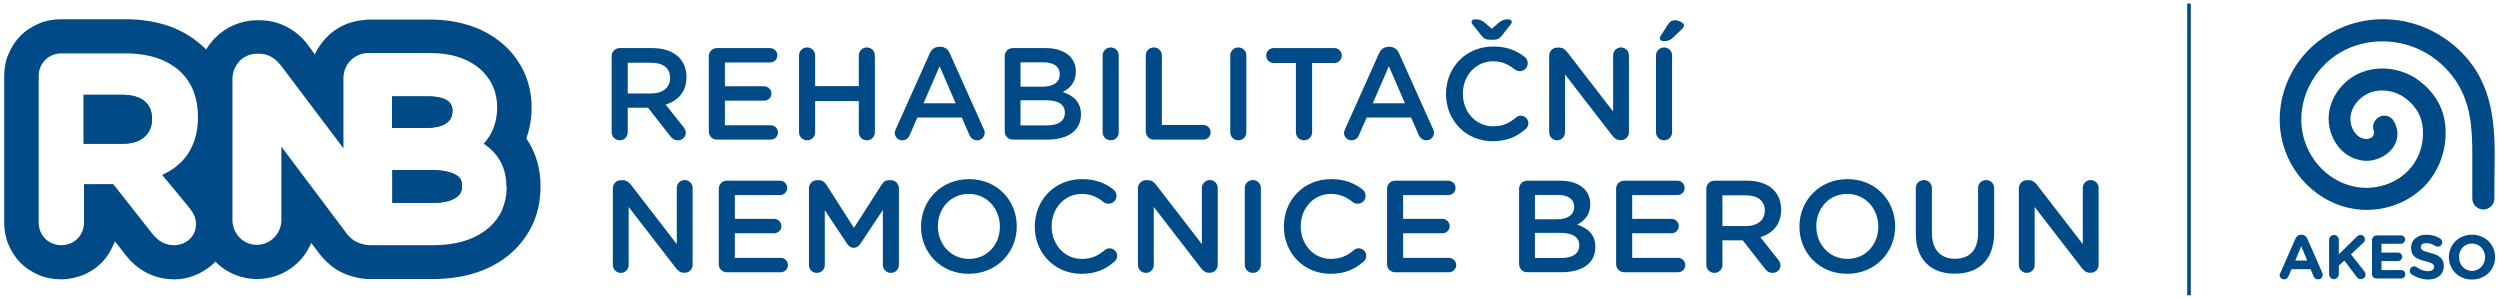 <?xml version="1.0" encoding="UTF-8" standalone="no"?>
<svg
   xmlns:dc="http://purl.org/dc/elements/1.1/"
   xmlns:cc="http://creativecommons.org/ns#"
   xmlns:rdf="http://www.w3.org/1999/02/22-rdf-syntax-ns#"
   xmlns:svg="http://www.w3.org/2000/svg"
   xmlns="http://www.w3.org/2000/svg"
   viewBox="0 0 1508 180"
   height="180"
   width="1508"    
   xml:space="preserve"
   id="svg2"
   version="1.1"><g transform="translate(-134,-127)"><defs
     id="defs6"><clipPath
       id="clipPath20"
       clipPathUnits="userSpaceOnUse"><path
         id="path18"
         d="M 0,325.6 H 1332 V 0 H 0 Z" /></clipPath></defs><g
     transform="matrix(1.333,0,0,-1.333,0,434.133)"
     id="g10"><path
       id="path12"
       style="fill:#004b87;fill-opacity:1;fill-rule:nonzero;stroke:none"
       d="m 1090.274,228.8 h 1.601 v -132 h -1.601 z" /><g
       id="g14"><g
         clip-path="url(#clipPath20)"
         id="g16"><g
           transform="translate(1219.274,201)"
           id="g22"><path
             id="path24"
             style="fill:#004b87;fill-opacity:1;fill-rule:nonzero;stroke:none"
             d="m 0,0 c -3.5,4.8 -7.8,8.9 -12.699,12.2 -0.901,0.6 -1.7,1.1 -2.7,1.7 C -30.6,22.8 -49.3,23 -64.199,14.4 -80.8,4.9 -89.699,-13.7 -86.5,-32 c 3,-17.2 16.801,-30.8 33.5,-33.2 11.4,-1.6 22.9,2.1 30.9,9.9 7.201,7.1 10.8,17.5 9.901,27.6 -0.7,9 -5.7,16 -12,20.7 -7.7,5.7 -18.101,7 -26.601,3.4 -7.699,-3.3 -13.199,-10.6 -14.099,-18.5 -0.6,-5.3 1.099,-10.9 4.4,-15 2.899,-3.6 7,-5.799 11.399,-6.2 5.3,-0.5 10.901,2.2 13.601,6.5 2.199,3.6 2.199,7.8 -0.101,11.5 -1.399,2.4 -4.5,3.1 -6.899,1.6 -1,-0.7 -1.801,-1.7 -2.2,-2.9 -0.2,-0.6 -0.3,-1.2 -0.2,-1.8 0.099,-0.8 0.4,-1.5 0.4,-2.3 0,-1 -0.5,-1.9 -1.4,-2.3 -0.8,-0.3 -1.6,-0.5 -2.401,-0.5 -1.8,0.2 -3.3,1 -4.599,2.6 -1.701,2 -2.5,5 -2.201,7.6 0.5,4.4 3.701,8.5 8.101,10.5 5.199,2.3 11.8,1.4 16.699,-2.2 4.101,-3.1 7.401,-7.4 7.901,-13.6 0.599,-7.7 -1.901,-14.5 -7,-19.6 -5.701,-5.6 -14.1,-8.3 -22.401,-7.1 -12.5,1.8 -22.8,12.1 -25.099,25.1 -2.5,13.9 4.7,28.7 17.4,36 11.699,6.7 26.899,6.5 38.8,-0.5 5.099,-3 9.4,-7 12.8,-11.8 7.4,-10.7 7.9,-22.3 7.9,-34.8 v -10.8 -8.299 c 0,-2.701 2.2,-5 5,-5 2.7,0 5,2.199 5,5 V -52.1 C 10.301,-34.4 11.101,-15.3 0,0" /></g><g
           transform="translate(1132.475,107)"
           id="g26"><path
             id="path28"
             style="fill:#004b87;fill-opacity:1;fill-rule:nonzero;stroke:none"
             d="m 0,0 6.801,15.5 c 0.5,1.101 1.399,1.7 2.5,1.7 h 0.3 c 1.2,0 2,-0.7 2.5,-1.7 L 18.9,0 C 19,-0.3 19.101,-0.6 19.101,-0.899 19.101,-2.1 18.2,-3 17,-3 c -1,0 -1.699,0.601 -2.1,1.5 L 13.601,1.601 H 5 L 3.601,-1.6 C 3.2,-2.5 2.5,-3 1.601,-3 c -1.101,0 -2,0.9 -2,2 C -0.3,-0.6 -0.2,-0.3 0,0 M 12.101,5.5 9.4,12 6.7,5.5 Z" /></g><g
           transform="translate(1154.475,121.9)"
           id="g30"><path
             id="path32"
             style="fill:#004b87;fill-opacity:1;fill-rule:nonzero;stroke:none"
             d="m 0,0 c 0,1.2 1,2.2 2.2,2.2 1.2,0 2.2,-1 2.2,-2.2 v -6.601 l 8,7.901 c 0.5,0.5 1.1,0.9 1.8,0.9 1.2,0 2,-0.9 2,-2 0,-0.7 -0.3,-1.2 -0.8,-1.6 l -5.5,-5.201 6,-7.599 c 0.3,-0.401 0.6,-0.901 0.6,-1.5 0,-1.2 -0.899,-2.1 -2.2,-2.1 -0.9,0 -1.4,0.4 -1.8,1 l -5.6,7.4 -2.5,-2.3 v -3.901 c 0,-1.199 -1,-2.199 -2.2,-2.199 -1.2,0 -2.2,1 -2.2,2.199 z" /></g><g
           transform="translate(1173.875,106.4)"
           id="g34"><path
             id="path36"
             style="fill:#004b87;fill-opacity:1;fill-rule:nonzero;stroke:none"
             d="m 0,0 v 15.3 c 0,1.2 1,2.2 2.2,2.2 h 10.9 c 1.1,0 1.9,-0.9 1.9,-1.9 0,-1 -0.9,-1.9 -1.9,-1.9 H 4.3 v -4 h 7.5 c 1.099,0 1.9,-0.9 1.9,-1.9 0,-1 -0.9,-1.901 -1.9,-1.901 H 4.3 V 1.8 h 8.9 c 1.1,0 1.9,-0.901 1.9,-1.901 C 15.1,-1.2 14.2,-2 13.2,-2 H 2.2 C 1,-2.101 0,-1.2 0,0" /></g><g
           transform="translate(1191.774,106.3)"
           id="g38"><path
             id="path40"
             style="fill:#004b87;fill-opacity:1;fill-rule:nonzero;stroke:none"
             d="m 0,0 c -0.5,0.301 -0.8,1 -0.8,1.601 0,1.099 0.901,2 2,2 0.601,0 1,-0.201 1.2,-0.401 1.5,-1.099 3.1,-1.8 5,-1.8 1.8,0 2.8,0.701 2.8,1.901 V 3.4 c 0,1.1 -0.7,1.701 -3.899,2.5 -3.901,1 -6.5,2.1 -6.5,6 V 12 c 0,3.601 2.899,5.9 6.899,5.9 2.401,0 4.5,-0.599 6.2,-1.7 0.5,-0.3 1,-0.899 1,-1.7 0,-1.1 -0.9,-2 -2,-2 -0.4,0 -0.799,0.101 -1.099,0.301 C 9.4,13.7 8,14.101 6.7,14.101 5,14.101 4.2,13.301 4.2,12.4 V 12.301 C 4.2,11 5.101,10.601 8.4,9.7 c 4,-1 6.201,-2.5 6.201,-5.899 V 3.7 c 0,-3.899 -3,-6.099 -7.201,-6.099 C 4.801,-2.3 2.2,-1.5 0,0" /></g><g
           transform="translate(1208.675,114)"
           id="g42"><path
             id="path44"
             style="fill:#004b87;fill-opacity:1;fill-rule:nonzero;stroke:none"
             d="m 0,0 v 0 c 0,5.7 4.4,10.2 10.5,10.2 6,0 10.4,-4.5 10.4,-10.099 V 0 C 20.9,-5.6 16.5,-10.1 10.4,-10.1 4.4,-10.1 0,-5.5 0,0 m 16.4,0 v 0 c 0,3.4 -2.5,6.2 -5.9,6.2 C 7,6.2 4.6,3.5 4.6,0.101 V 0 c 0,-3.399 2.5,-6.2 5.9,-6.2 3.4,0.1 5.9,2.9 5.9,6.2" /></g><g
           transform="translate(395.237,188.113)"
           id="g46"><path
             id="path48"
             style="fill:#004b87;fill-opacity:1;fill-rule:nonzero;stroke:none"
             d="m 0,0 c 5.208,0 8.521,2.723 8.521,6.923 v 0.119 c 0,4.438 -3.195,6.865 -8.58,6.865 H -10.651 V 0 Z m -17.93,16.865 c 0,2.071 1.598,3.67 3.669,3.67 H 0.533 c 5.208,0 9.291,-1.539 11.954,-4.143 2.189,-2.249 3.431,-5.326 3.431,-8.935 V 7.338 C 15.918,0.71 12.072,-3.314 6.51,-5.029 l 7.929,-10.002 c 0.71,-0.887 1.184,-1.656 1.184,-2.781 0,-2.011 -1.717,-3.373 -3.492,-3.373 -1.656,0 -2.722,0.769 -3.55,1.893 l -10.06,12.841 h -9.172 v -11.124 c 0,-2.012 -1.598,-3.61 -3.61,-3.61 -2.071,0 -3.669,1.598 -3.669,3.61 z" /></g><g
           transform="translate(421.269,170.892)"
           id="g50"><path
             id="path52"
             style="fill:#004b87;fill-opacity:1;fill-rule:nonzero;stroke:none"
             d="m 0,0 v 34.085 c 0,2.071 1.598,3.67 3.669,3.67 h 24.085 c 1.774,0 3.254,-1.48 3.254,-3.255 0,-1.835 -1.48,-3.255 -3.254,-3.255 H 7.279 V 20.475 H 25.09 c 1.776,0 3.256,-1.479 3.256,-3.314 0,-1.775 -1.48,-3.195 -3.256,-3.195 H 7.279 V 2.84 H 28.05 c 1.774,0 3.254,-1.479 3.254,-3.254 0,-1.835 -1.48,-3.254 -3.254,-3.254 H 3.669 C 1.598,-3.668 0,-2.071 0,0" /></g><g
           transform="translate(462.096,205.332)"
           id="g54"><path
             id="path56"
             style="fill:#004b87;fill-opacity:1;fill-rule:nonzero;stroke:none"
             d="M 0,0 C 0,2.012 1.598,3.61 3.67,3.61 5.681,3.61 7.278,2.012 7.278,0 V -13.906 H 27.044 V 0 c 0,2.012 1.598,3.61 3.609,3.61 2.072,0 3.67,-1.598 3.67,-3.61 v -34.795 c 0,-2.012 -1.598,-3.61 -3.67,-3.61 -2.011,0 -3.609,1.598 -3.609,3.61 v 14.144 H 7.278 v -14.144 c 0,-2.012 -1.597,-3.61 -3.608,-3.61 -2.072,0 -3.67,1.598 -3.67,3.61 z" /></g><g
           transform="translate(532.984,183.674)"
           id="g58"><path
             id="path60"
             style="fill:#004b87;fill-opacity:1;fill-rule:nonzero;stroke:none"
             d="M 0,0 -7.279,16.747 -14.557,0 Z m -27.103,-11.716 15.386,34.321 c 0.829,1.835 2.307,2.959 4.38,2.959 h 0.354 c 2.072,0 3.492,-1.124 4.321,-2.959 l 15.386,-34.321 c 0.296,-0.533 0.414,-1.066 0.414,-1.539 0,-1.953 -1.48,-3.492 -3.433,-3.492 -1.715,0 -2.899,1.007 -3.55,2.545 L 2.781,-6.45 h -20.12 l -3.491,-7.988 c -0.592,-1.48 -1.835,-2.309 -3.372,-2.309 -1.893,0 -3.373,1.479 -3.373,3.373 0,0.534 0.176,1.065 0.472,1.658" /></g><g
           transform="translate(574.402,173.674)"
           id="g62"><path
             id="path64"
             style="fill:#004b87;fill-opacity:1;fill-rule:nonzero;stroke:none"
             d="m 0,0 c 4.971,0 7.988,1.952 7.988,5.681 v 0.118 c 0,3.492 -2.781,5.563 -8.521,5.563 h -11.538 l 0,-11.362 z m -2.131,17.516 c 4.675,0 7.812,1.834 7.812,5.621 v 0.119 c 0,3.255 -2.603,5.267 -7.279,5.267 H -12.071 V 17.516 Z m -17.101,13.788 c 0,2.071 1.597,3.669 3.667,3.669 h 14.914 c 4.734,0 8.463,-1.303 10.829,-3.669 1.835,-1.834 2.781,-4.084 2.781,-6.865 v -0.118 c 0,-4.971 -2.84,-7.633 -5.918,-9.231 4.854,-1.657 8.226,-4.439 8.226,-10.06 V 4.911 C 15.267,-2.486 9.172,-6.45 -0.059,-6.45 h -15.506 c -2.07,0 -3.667,1.597 -3.667,3.668 z" /></g><g
           transform="translate(599.484,205.332)"
           id="g66"><path
             id="path68"
             style="fill:#004b87;fill-opacity:1;fill-rule:nonzero;stroke:none"
             d="M 0,0 C 0,2.012 1.598,3.61 3.669,3.61 5.681,3.61 7.278,2.012 7.278,0 v -34.795 c 0,-2.012 -1.597,-3.61 -3.609,-3.61 -2.071,0 -3.669,1.598 -3.669,3.61 z" /></g><g
           transform="translate(619.01,205.332)"
           id="g70"><path
             id="path72"
             style="fill:#004b87;fill-opacity:1;fill-rule:nonzero;stroke:none"
             d="M 0,0 C 0,2.012 1.598,3.61 3.667,3.61 5.681,3.61 7.278,2.012 7.278,0 v -31.481 h 18.758 c 1.835,0 3.315,-1.479 3.315,-3.314 0,-1.834 -1.48,-3.313 -3.315,-3.313 H 3.667 C 1.598,-38.108 0,-36.511 0,-34.44 Z" /></g><g
           transform="translate(657.233,205.332)"
           id="g74"><path
             id="path76"
             style="fill:#004b87;fill-opacity:1;fill-rule:nonzero;stroke:none"
             d="M 0,0 C 0,2.012 1.598,3.61 3.67,3.61 5.681,3.61 7.278,2.012 7.278,0 v -34.795 c 0,-2.012 -1.597,-3.61 -3.608,-3.61 -2.072,0 -3.67,1.598 -3.67,3.61 z" /></g><g
           transform="translate(686.936,201.901)"
           id="g78"><path
             id="path80"
             style="fill:#004b87;fill-opacity:1;fill-rule:nonzero;stroke:none"
             d="m 0,0 h -10.061 c -1.893,0 -3.371,1.538 -3.371,3.373 0,1.835 1.478,3.373 3.371,3.373 h 27.518 c 1.835,0 3.315,-1.538 3.315,-3.373 C 20.772,1.538 19.292,0 17.457,0 H 7.338 v -31.364 c 0,-2.012 -1.656,-3.61 -3.667,-3.61 -2.014,0 -3.671,1.598 -3.671,3.61 z" /></g><g
           transform="translate(736.286,183.674)"
           id="g82"><path
             id="path84"
             style="fill:#004b87;fill-opacity:1;fill-rule:nonzero;stroke:none"
             d="M 0,0 -7.278,16.747 -14.557,0 Z m -27.103,-11.716 15.386,34.321 c 0.83,1.835 2.308,2.959 4.38,2.959 h 0.355 c 2.072,0 3.491,-1.124 4.32,-2.959 l 15.387,-34.321 c 0.294,-0.533 0.413,-1.066 0.413,-1.539 0,-1.953 -1.48,-3.492 -3.432,-3.492 -1.716,0 -2.899,1.007 -3.551,2.545 L 2.782,-6.45 h -20.121 l -3.491,-7.988 c -0.592,-1.48 -1.834,-2.309 -3.371,-2.309 -1.894,0 -3.374,1.479 -3.374,3.373 0,0.534 0.177,1.065 0.472,1.658" /></g><g
           transform="translate(778.649,220.068)"
           id="g86"><path
             id="path88"
             style="fill:#004b87;fill-opacity:1;fill-rule:nonzero;stroke:none"
             d="m 0,0 c 1.598,1.301 2.724,1.597 4.38,1.597 0.946,0 1.598,-0.414 1.598,-1.183 0,-0.473 -0.356,-0.947 -0.71,-1.42 L 1.363,-5.918 C 0.533,-6.983 -0.413,-7.633 -2.069,-7.633 H -4.2 c -1.656,0 -2.545,0.65 -3.433,1.715 l -3.905,4.912 c -0.355,0.473 -0.709,0.947 -0.709,1.42 0,0.769 0.768,1.183 1.715,1.183 1.656,0 2.841,-0.296 4.379,-1.597 l 3.078,-2.663 z m -23.788,-32.251 v 0.118 c 0,11.776 8.817,21.422 21.363,21.422 6.391,0 10.592,-1.894 14.202,-4.676 0.769,-0.591 1.42,-1.597 1.42,-2.899 0,-2.012 -1.597,-3.55 -3.609,-3.55 -1.005,0 -1.717,0.355 -2.19,0.71 -2.84,2.308 -5.918,3.729 -9.881,3.729 -7.871,0 -13.671,-6.511 -13.671,-14.618 v -0.118 c 0,-8.107 5.739,-14.676 13.671,-14.676 4.377,0 7.337,1.42 10.354,3.965 0.533,0.473 1.302,0.829 2.19,0.829 1.835,0 3.432,-1.539 3.432,-3.374 0,-1.124 -0.533,-2.011 -1.184,-2.603 -3.905,-3.432 -8.343,-5.563 -15.03,-5.563 -12.071,0 -21.067,9.409 -21.067,21.304" /></g><g
           transform="translate(801.546,205.215)"
           id="g90"><path
             id="path92"
             style="fill:#004b87;fill-opacity:1;fill-rule:nonzero;stroke:none"
             d="m 0,0 c 0,2.011 1.598,3.668 3.667,3.668 h 0.77 C 6.214,3.668 7.22,2.78 8.226,1.539 L 28.937,-25.268 V 0.177 c 0,1.952 1.598,3.55 3.55,3.55 2.012,0 3.61,-1.598 3.61,-3.55 v -34.796 c 0,-2.011 -1.539,-3.609 -3.551,-3.609 H 32.25 c -1.715,0 -2.781,0.887 -3.787,2.189 L 7.161,-8.463 v -26.273 c 0,-1.954 -1.599,-3.552 -3.553,-3.552 -2.01,0 -3.608,1.598 -3.608,3.552 z" /></g><g
           transform="translate(851.604,213.026)"
           id="g94"><path
             id="path96"
             style="fill:#004b87;fill-opacity:1;fill-rule:nonzero;stroke:none"
             d="m 0,0 c 0,0.415 0.235,0.947 0.472,1.303 l 3.374,5.206 c 0.65,1.065 1.597,1.716 2.841,1.716 1.893,0 4.259,-1.183 4.259,-2.307 0,-0.651 -0.414,-1.243 -1.006,-1.775 L 5.977,0.356 C 4.556,-0.947 3.433,-1.243 1.773,-1.243 0.769,-1.243 0,-0.77 0,0 m -1.718,-7.693 c 0,2.012 1.598,3.61 3.67,3.61 2.011,0 3.609,-1.598 3.609,-3.61 v -34.795 c 0,-2.012 -1.598,-3.61 -3.609,-3.61 -2.072,0 -3.67,1.598 -3.67,3.61 z" /></g><g
           transform="translate(377.842,145.209)"
           id="g98"><path
             id="path100"
             style="fill:#004b87;fill-opacity:1;fill-rule:nonzero;stroke:none"
             d="m 0,0 c 0,2.013 1.598,3.67 3.669,3.67 h 0.769 c 1.775,0 2.781,-0.889 3.788,-2.131 L 28.937,-25.269 V 0.179 c 0,1.952 1.597,3.55 3.551,3.55 2.011,0 3.61,-1.598 3.61,-3.55 v -34.795 c 0,-2.014 -1.539,-3.612 -3.552,-3.612 H 32.25 c -1.716,0 -2.78,0.888 -3.787,2.19 L 7.16,-8.461 v -26.275 c 0,-1.952 -1.598,-3.55 -3.55,-3.55 -2.012,0 -3.61,1.598 -3.61,3.55 z" /></g><g
           transform="translate(425.768,110.888)"
           id="g102"><path
             id="path104"
             style="fill:#004b87;fill-opacity:1;fill-rule:nonzero;stroke:none"
             d="m 0,0 v 34.085 c 0,2.07 1.598,3.668 3.668,3.668 h 24.085 c 1.775,0 3.255,-1.479 3.255,-3.254 0,-1.835 -1.48,-3.255 -3.255,-3.255 H 7.278 V 20.473 h 17.811 c 1.777,0 3.257,-1.478 3.257,-3.313 0,-1.776 -1.48,-3.195 -3.257,-3.195 H 7.278 V 2.84 H 28.05 c 1.774,0 3.254,-1.48 3.254,-3.256 0,-1.835 -1.48,-3.254 -3.254,-3.254 H 3.668 C 1.598,-3.67 0,-2.072 0,0" /></g><g
           transform="translate(466.594,145.209)"
           id="g106"><path
             id="path108"
             style="fill:#004b87;fill-opacity:1;fill-rule:nonzero;stroke:none"
             d="M 0,0 C 0,2.013 1.598,3.67 3.669,3.67 H 4.438 C 6.036,3.67 7.1,2.841 7.812,1.717 L 20.355,-17.929 32.96,1.776 c 0.77,1.243 1.835,1.894 3.315,1.894 h 0.768 c 2.072,0 3.67,-1.657 3.67,-3.67 v -34.678 c 0,-2.01 -1.598,-3.608 -3.67,-3.608 -1.952,0 -3.608,1.656 -3.608,3.608 v 24.855 l -10.12,-15.208 c -0.77,-1.184 -1.717,-1.894 -3.077,-1.894 -1.302,0 -2.249,0.71 -3.019,1.894 L 7.161,-9.94 v -24.796 c 0,-2.011 -1.598,-3.55 -3.611,-3.55 -2.011,0 -3.55,1.539 -3.55,3.55 z" /></g><g
           transform="translate(552.985,127.811)"
           id="g110"><path
             id="path112"
             style="fill:#004b87;fill-opacity:1;fill-rule:nonzero;stroke:none"
             d="M 0,0 V 0.119 C 0,8.166 -5.857,14.853 -14.084,14.853 -22.31,14.853 -28.05,8.286 -28.05,0.237 V 0.119 c 0,-8.049 5.86,-14.676 14.085,-14.676 C -5.74,-14.557 0,-8.047 0,0 m -35.683,0 v 0.119 c 0,11.658 8.996,21.422 21.718,21.422 12.722,0 21.598,-9.646 21.598,-21.304 V 0.119 c 0,-11.657 -8.993,-21.422 -21.717,-21.422 -12.723,0 -21.599,9.645 -21.599,21.303" /></g><g
           transform="translate(568.779,127.811)"
           id="g114"><path
             id="path116"
             style="fill:#004b87;fill-opacity:1;fill-rule:nonzero;stroke:none"
             d="m 0,0 v 0.119 c 0,11.776 8.817,21.422 21.363,21.422 6.39,0 10.592,-1.894 14.202,-4.675 0.768,-0.592 1.419,-1.597 1.419,-2.899 0,-2.013 -1.597,-3.552 -3.609,-3.552 -1.005,0 -1.717,0.355 -2.189,0.709 -2.84,2.31 -5.918,3.729 -9.882,3.729 -7.87,0 -13.671,-6.508 -13.671,-14.616 V 0.119 c 0,-8.107 5.74,-14.676 13.671,-14.676 4.378,0 7.338,1.421 10.354,3.965 0.533,0.473 1.302,0.827 2.19,0.827 1.835,0 3.432,-1.538 3.432,-3.371 0,-1.125 -0.533,-2.013 -1.183,-2.605 -3.906,-3.433 -8.344,-5.562 -15.03,-5.562 C 8.996,-21.303 0,-11.893 0,0" /></g><g
           transform="translate(615.463,145.209)"
           id="g118"><path
             id="path120"
             style="fill:#004b87;fill-opacity:1;fill-rule:nonzero;stroke:none"
             d="m 0,0 c 0,2.013 1.598,3.67 3.668,3.67 h 0.77 C 6.214,3.67 7.22,2.781 8.226,1.539 L 28.938,-25.269 V 0.179 c 0,1.952 1.598,3.55 3.55,3.55 2.011,0 3.609,-1.598 3.609,-3.55 v -34.795 c 0,-2.014 -1.539,-3.612 -3.55,-3.612 H 32.25 c -1.714,0 -2.781,0.888 -3.787,2.19 L 7.161,-8.461 v -26.275 c 0,-1.952 -1.599,-3.55 -3.552,-3.55 -2.011,0 -3.609,1.598 -3.609,3.55 z" /></g><g
           transform="translate(663.803,145.328)"
           id="g122"><path
             id="path124"
             style="fill:#004b87;fill-opacity:1;fill-rule:nonzero;stroke:none"
             d="m 0,0 c 0,2.012 1.598,3.609 3.669,3.609 2.012,0 3.61,-1.597 3.61,-3.609 v -34.797 c 0,-2.011 -1.598,-3.608 -3.61,-3.608 -2.071,0 -3.669,1.597 -3.669,3.608 z" /></g><g
           transform="translate(681.495,127.811)"
           id="g126"><path
             id="path128"
             style="fill:#004b87;fill-opacity:1;fill-rule:nonzero;stroke:none"
             d="m 0,0 v 0.119 c 0,11.776 8.817,21.422 21.363,21.422 6.39,0 10.591,-1.894 14.202,-4.675 0.768,-0.592 1.419,-1.597 1.419,-2.899 0,-2.013 -1.597,-3.552 -3.609,-3.552 -1.005,0 -1.717,0.355 -2.189,0.709 -2.84,2.31 -5.918,3.729 -9.882,3.729 -7.87,0 -13.671,-6.508 -13.671,-14.616 V 0.119 c 0,-8.107 5.74,-14.676 13.671,-14.676 4.378,0 7.338,1.421 10.354,3.965 0.533,0.473 1.304,0.827 2.19,0.827 1.835,0 3.432,-1.538 3.432,-3.371 0,-1.125 -0.531,-2.013 -1.183,-2.605 -3.906,-3.433 -8.344,-5.562 -15.031,-5.562 C 8.995,-21.303 0,-11.893 0,0" /></g><g
           transform="translate(728.179,110.888)"
           id="g130"><path
             id="path132"
             style="fill:#004b87;fill-opacity:1;fill-rule:nonzero;stroke:none"
             d="m 0,0 v 34.085 c 0,2.07 1.598,3.668 3.67,3.668 h 24.084 c 1.773,0 3.254,-1.479 3.254,-3.254 0,-1.835 -1.481,-3.255 -3.254,-3.255 H 7.278 V 20.473 H 25.09 c 1.775,0 3.256,-1.478 3.256,-3.313 0,-1.776 -1.481,-3.195 -3.256,-3.195 H 7.278 V 2.84 H 28.05 c 1.773,0 3.254,-1.48 3.254,-3.256 0,-1.835 -1.481,-3.254 -3.254,-3.254 H 3.67 C 1.598,-3.67 0,-2.072 0,0" /></g><g
           transform="translate(807.172,113.668)"
           id="g134"><path
             id="path136"
             style="fill:#004b87;fill-opacity:1;fill-rule:nonzero;stroke:none"
             d="m 0,0 c 4.972,0 7.988,1.954 7.988,5.681 v 0.12 c 0,3.491 -2.782,5.561 -8.521,5.561 h -11.538 l 0,-11.362 z m -2.131,17.518 c 4.675,0 7.812,1.834 7.812,5.622 v 0.117 c 0,3.254 -2.604,5.267 -7.279,5.267 H -12.071 V 17.518 Z m -17.101,13.788 c 0,2.07 1.597,3.668 3.669,3.668 H -0.65 c 4.733,0 8.462,-1.302 10.828,-3.668 1.835,-1.835 2.781,-4.083 2.781,-6.866 v -0.117 c 0,-4.971 -2.84,-7.636 -5.918,-9.233 4.852,-1.656 8.226,-4.438 8.226,-10.06 V 4.912 c 0,-7.395 -6.095,-11.361 -15.326,-11.361 h -15.504 c -2.072,0 -3.669,1.597 -3.669,3.67 z" /></g><g
           transform="translate(831.84,110.888)"
           id="g138"><path
             id="path140"
             style="fill:#004b87;fill-opacity:1;fill-rule:nonzero;stroke:none"
             d="m 0,0 v 34.085 c 0,2.07 1.598,3.668 3.668,3.668 h 24.086 c 1.773,0 3.254,-1.479 3.254,-3.254 0,-1.835 -1.481,-3.255 -3.254,-3.255 H 7.278 V 20.473 H 25.09 c 1.775,0 3.256,-1.478 3.256,-3.313 0,-1.776 -1.481,-3.195 -3.256,-3.195 H 7.278 V 2.84 H 28.05 c 1.773,0 3.254,-1.48 3.254,-3.256 0,-1.835 -1.481,-3.254 -3.254,-3.254 H 3.668 C 1.598,-3.67 0,-2.072 0,0" /></g><g
           transform="translate(890.597,128.107)"
           id="g142"><path
             id="path144"
             style="fill:#004b87;fill-opacity:1;fill-rule:nonzero;stroke:none"
             d="m 0,0 c 5.207,0 8.521,2.723 8.521,6.924 v 0.117 c 0,4.44 -3.195,6.865 -8.582,6.865 H -10.652 V 0 Z m -17.931,16.866 c 0,2.071 1.598,3.668 3.67,3.668 H 0.531 c 5.209,0 9.292,-1.539 11.954,-4.142 2.19,-2.248 3.433,-5.327 3.433,-8.935 v -0.12 c 0,-6.627 -3.847,-10.65 -9.409,-12.367 l 7.929,-9.999 c 0.711,-0.888 1.184,-1.658 1.184,-2.783 0,-2.012 -1.716,-3.373 -3.491,-3.373 -1.657,0 -2.724,0.771 -3.551,1.894 L -1.479,-6.449 h -9.173 v -11.127 c 0,-2.011 -1.597,-3.609 -3.609,-3.609 -2.072,0 -3.67,1.598 -3.67,3.609 z" /></g><g
           transform="translate(950.477,127.811)"
           id="g146"><path
             id="path148"
             style="fill:#004b87;fill-opacity:1;fill-rule:nonzero;stroke:none"
             d="M 0,0 V 0.119 C 0,8.166 -5.857,14.853 -14.085,14.853 -22.31,14.853 -28.05,8.286 -28.05,0.237 V 0.119 c 0,-8.049 5.86,-14.676 14.085,-14.676 C -5.74,-14.557 0,-8.047 0,0 m -35.683,0 v 0.119 c 0,11.658 8.996,21.422 21.718,21.422 12.722,0 21.598,-9.646 21.598,-21.304 V 0.119 c 0,-11.657 -8.993,-21.422 -21.718,-21.422 -12.722,0 -21.598,9.645 -21.598,21.303" /></g><g
           transform="translate(967.455,124.795)"
           id="g150"><path
             id="path152"
             style="fill:#004b87;fill-opacity:1;fill-rule:nonzero;stroke:none"
             d="m 0,0 v 20.533 c 0,2.012 1.598,3.61 3.668,3.61 2.013,0 3.61,-1.598 3.61,-3.61 V 0.296 c 0,-7.694 3.964,-11.777 10.475,-11.777 6.449,0 10.414,3.847 10.414,11.481 v 20.533 c 0,2.012 1.598,3.61 3.67,3.61 2.012,0 3.609,-1.598 3.609,-3.61 V 0.354 c 0,-12.367 -6.982,-18.581 -17.811,-18.581 C 6.865,-18.227 0,-12.013 0,0" /></g><g
           transform="translate(1014.078,145.209)"
           id="g154"><path
             id="path156"
             style="fill:#004b87;fill-opacity:1;fill-rule:nonzero;stroke:none"
             d="m 0,0 c 0,2.013 1.598,3.67 3.668,3.67 h 0.77 C 6.214,3.67 7.22,2.781 8.226,1.539 L 28.937,-25.269 V 0.179 c 0,1.952 1.598,3.55 3.551,3.55 2.011,0 3.609,-1.598 3.609,-3.55 v -34.795 c 0,-2.014 -1.539,-3.612 -3.55,-3.612 h -0.296 c -1.716,0 -2.782,0.888 -3.787,2.19 L 7.161,-8.461 v -26.275 c 0,-1.952 -1.599,-3.55 -3.552,-3.55 -2.011,0 -3.609,1.598 -3.609,3.55 z" /></g><g
           transform="translate(307.063,151.109)"
           id="g158"><path
             id="path160"
             style="fill:#004b87;fill-opacity:1;fill-rule:nonzero;stroke:none"
             d="m 0,0 c -1.635,1.041 -5.053,2.378 -11.74,2.378 h -17.239 v -14.86 h 18.874 c 4.309,0 7.876,0.891 10.105,2.526 1.783,1.188 2.526,2.823 2.526,5.201 v 0.149 C 2.526,-2.526 1.783,-1.04 0,0" /></g><g
           transform="translate(305.279,180.238)"
           id="g162"><path
             id="path164"
             style="fill:#004b87;fill-opacity:1;fill-rule:nonzero;stroke:none"
             d="M 0,0 V 0.148 C 0,5.499 -5.944,6.539 -10.848,6.539 H -27.344 V -7.728 h 15.753 C -6.093,-7.579 0,-6.242 0,0" /></g><g
           transform="translate(155.776,187.519)"
           id="g166"><path
             id="path168"
             style="fill:#004b87;fill-opacity:1;fill-rule:nonzero;stroke:none"
             d="M 0,0 H -17.387 V -22.143 H 0.297 c 4.161,0 7.579,1.04 9.809,3.121 2.229,1.932 3.418,4.607 3.418,7.876 v 0.297 C 13.524,-3.864 8.768,0 0,0" /></g><g
           transform="translate(329.8,145.76)"
           id="g170"><path
             id="path172"
             style="fill:#004b87;fill-opacity:1;fill-rule:nonzero;stroke:none"
             d="m 0,0 c 0,-4.013 -0.892,-7.876 -2.526,-11.294 -1.635,-3.269 -4.161,-6.242 -7.282,-8.472 -5.796,-4.309 -13.821,-6.538 -23.184,-6.538 H -62.12 c -0.891,0 -1.931,0.149 -2.823,0.446 -4.161,0.743 -6.687,3.864 -7.579,4.904 l -0.149,0.297 -29.276,38.936 v -33.14 c 0,-6.242 -5.053,-11.294 -11.146,-11.294 -6.093,0 -10.997,5.052 -10.997,11.294 v 63.903 c 0,2.972 1.189,5.647 3.12,7.876 2.081,2.229 5.053,3.418 7.877,3.418 h 1.04 c 5.796,0 8.768,-4.012 9.808,-5.201 L -73.86,17.536 v 31.803 c 0,6.093 4.756,10.997 10.7,11.294 h 0.892 27.79 c 9.957,0 18.131,-2.823 23.629,-8.322 l 0.149,-0.148 c 4.31,-4.459 6.39,-9.809 6.39,-16.05 v -0.149 c 0,-6.39 -2.08,-12.038 -6.093,-16.347 C -2.081,14.118 -0.148,6.539 -0.148,0.446 L 0,0 m -139.694,31.506 c 0,-6.539 -1.635,-12.187 -4.756,-16.793 -2.675,-3.864 -6.539,-6.985 -11.443,-9.214 l 12.038,-14.564 c 1.634,-2.081 3.269,-4.31 3.269,-7.728 0,-2.675 -1.04,-5.201 -3.121,-6.984 -1.783,-1.635 -4.31,-2.527 -6.688,-2.527 -4.012,0 -7.133,1.635 -9.957,5.201 l -17.684,22.441 h -13.227 V -16.05 c 0,-5.796 -4.458,-10.254 -10.254,-10.254 -5.795,0 -10.254,4.458 -10.254,10.254 v 66.281 c 0,5.795 4.459,10.254 10.254,10.254 h 29.128 c 5.35,0 10.254,-0.743 14.564,-2.229 4.161,-1.486 7.876,-3.715 10.7,-6.539 4.904,-4.904 7.431,-11.74 7.431,-19.914 z M 8.917,21.995 c 1.486,4.309 2.377,8.916 2.377,13.82 v 0.149 c 0,10.254 -3.715,19.468 -10.848,26.75 L 0,63.16 c -4.458,4.31 -9.808,7.579 -15.901,9.66 -5.647,1.931 -11.889,2.972 -18.577,2.972 h -27.79 c -0.594,0 -1.337,0 -1.932,-0.149 -6.688,-0.446 -13.078,-3.269 -17.685,-8.322 -2.08,-2.229 -3.715,-4.607 -4.904,-7.282 l -2.972,4.013 c -0.743,1.04 -2.823,3.864 -6.39,6.39 -4.607,3.269 -9.957,5.053 -15.753,5.053 h -1.04 c -7.134,0 -14.119,-2.973 -19.171,-8.174 -1.487,-1.635 -2.824,-3.269 -3.864,-5.053 l -0.297,0.297 c -4.607,4.459 -10.106,8.025 -16.496,10.255 -5.945,2.08 -12.484,3.12 -19.617,3.12 h -29.277 c -3.417,0 -6.835,-0.594 -9.957,-1.932 -3.12,-1.337 -5.944,-3.12 -8.322,-5.498 -2.377,-2.378 -4.161,-5.201 -5.498,-8.322 -1.338,-3.121 -1.932,-6.539 -1.932,-9.958 v -66.28 c 0,-3.418 0.594,-6.836 1.932,-9.957 1.337,-3.121 3.121,-5.944 5.498,-8.322 2.378,-2.378 5.202,-4.161 8.322,-5.499 3.122,-1.337 6.54,-1.932 9.957,-1.932 3.418,0 6.837,0.743 9.958,1.932 3.121,1.338 5.944,3.121 8.322,5.499 2.378,2.378 4.161,5.201 5.498,8.322 0.149,0.445 0.446,0.892 0.595,1.486 l 4.755,-6.093 c 7.134,-9.214 16.05,-11.146 22.143,-11.146 3.121,0 6.242,0.595 9.214,1.783 2.973,1.19 5.648,2.825 8.025,4.905 0.446,0.446 0.892,0.891 1.338,1.338 4.755,-4.905 11.443,-7.877 18.874,-7.877 10.997,0 20.508,6.687 24.52,16.347 l 3.419,-4.607 c 0.148,-0.297 0.445,-0.445 0.594,-0.743 0.743,-0.892 2.378,-2.824 4.904,-4.904 3.27,-2.675 6.985,-4.31 10.849,-5.202 2.08,-0.593 4.309,-0.891 6.39,-0.891 h 29.128 c 12.78,0 23.926,3.269 32.397,9.511 5.053,3.715 9.065,8.471 11.889,13.969 2.824,5.499 4.161,11.74 4.161,18.279 v 0.149 c 0.149,8.025 -2.229,15.456 -6.39,21.698" /></g><g
           transform="translate(307.063,151.109)"
           id="g174"><path
             id="path176"
             style="fill:#004b87;fill-opacity:1;fill-rule:nonzero;stroke:none"
             d="m 0,0 c -1.635,1.041 -5.053,2.378 -11.74,2.378 h -17.239 v -14.86 h 18.874 c 4.309,0 7.876,0.891 10.105,2.526 1.783,1.188 2.526,2.823 2.526,5.201 v 0.149 C 2.526,-2.526 1.783,-1.04 0,0" /></g><g
           transform="translate(305.279,180.238)"
           id="g178"><path
             id="path180"
             style="fill:#004b87;fill-opacity:1;fill-rule:nonzero;stroke:none"
             d="M 0,0 V 0.148 C 0,5.499 -5.944,6.539 -10.848,6.539 H -27.344 V -7.728 h 15.753 C -6.093,-7.579 0,-6.242 0,0" /></g><g
           transform="translate(155.776,187.519)"
           id="g182"><path
             id="path184"
             style="fill:#004b87;fill-opacity:1;fill-rule:nonzero;stroke:none"
             d="M 0,0 H -17.387 V -22.143 H 0.297 c 4.161,0 7.579,1.04 9.809,3.121 2.229,1.932 3.418,4.607 3.418,7.876 v 0.297 C 13.524,-3.864 8.768,0 0,0" /></g></g></g></g></g></svg>